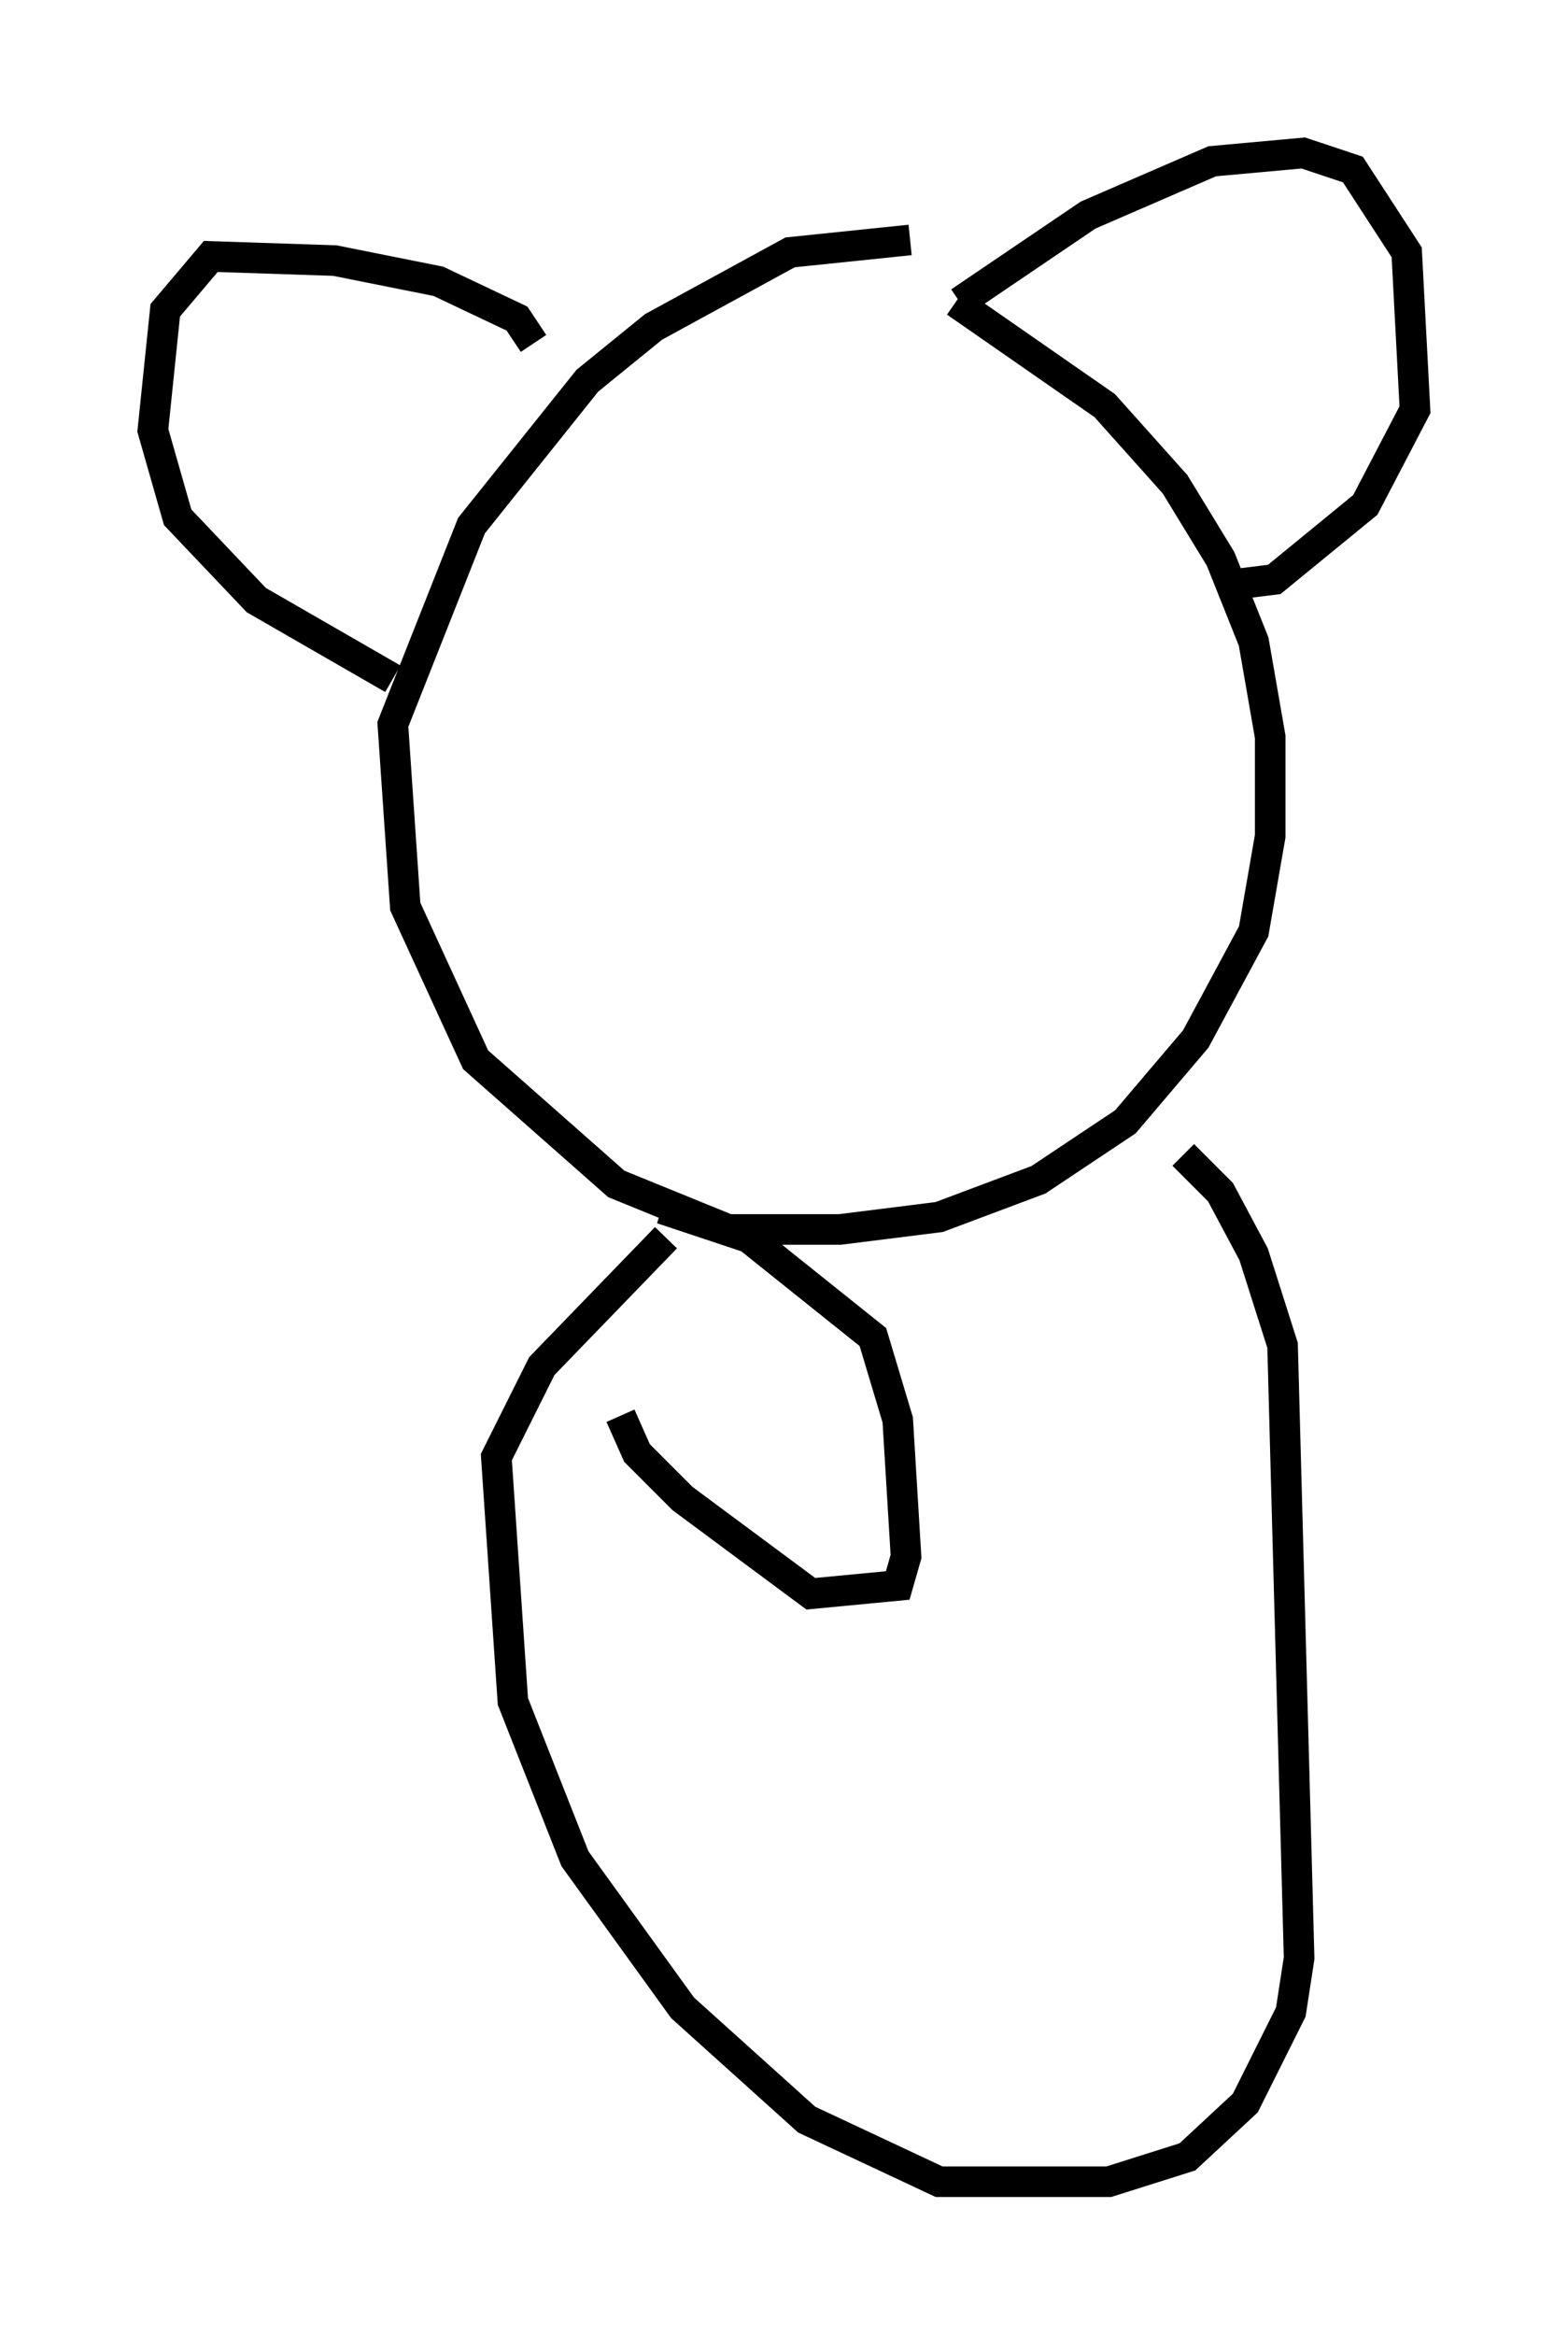 <?xml version="1.0" encoding="utf-8" ?>
<svg baseProfile="full" height="76.305" version="1.1" width="51.272" xmlns="http://www.w3.org/2000/svg" xmlns:ev="http://www.w3.org/2001/xml-events" xmlns:xlink="http://www.w3.org/1999/xlink"><defs /><rect fill="white" height="76.305" width="51.272" x="0" y="0" /><path d="M24.756, 8.248 m6.495, 1.624 l4.871, 3.383 2.3, 2.571 l1.488, 2.436 1.083, 2.706 l0.541, 3.112 0.0, 3.248 l-0.541, 3.112 -1.894, 3.518 l-2.3, 2.706 -2.842, 1.894 l-3.248, 1.218 -3.248, 0.406 l-3.654, 0.0 -3.654, -1.488 l-4.601, -4.059 -2.3, -5.007 l-0.406, -5.954 2.571, -6.495 l3.789, -4.736 2.165, -1.759 l4.465, -2.436 3.924, -0.406 m1.624, 2.03 l4.195, -2.842 4.059, -1.759 l2.977, -0.271 1.624, 0.541 l1.759, 2.706 0.271, 5.142 l-1.624, 3.112 -2.977, 2.436 l-1.083, 0.135 m-23.139, -7.848 l-0.541, -0.812 -2.571, -1.218 l-3.383, -0.677 -4.059, -0.135 l-1.488, 1.759 -0.406, 3.924 l0.812, 2.842 2.571, 2.706 l4.465, 2.571 m25.845, 15.561 l1.218, 1.218 1.083, 2.03 l0.947, 2.977 0.541, 20.027 l-0.271, 1.759 -1.488, 2.977 l-1.894, 1.759 -2.571, 0.812 l-5.548, 0.0 -4.33, -2.03 l-4.059, -3.654 -3.518, -4.871 l-2.03, -5.142 -0.541, -7.984 l1.488, -2.977 4.059, -4.195 m-0.135, -0.947 l2.842, 0.947 4.059, 3.248 l0.812, 2.706 0.271, 4.465 l-0.271, 0.947 -2.842, 0.271 l-4.195, -3.112 -1.488, -1.488 l-0.541, -1.218 m21.38, -6.36 " fill="none" stroke="black" stroke-width="1" /></svg>